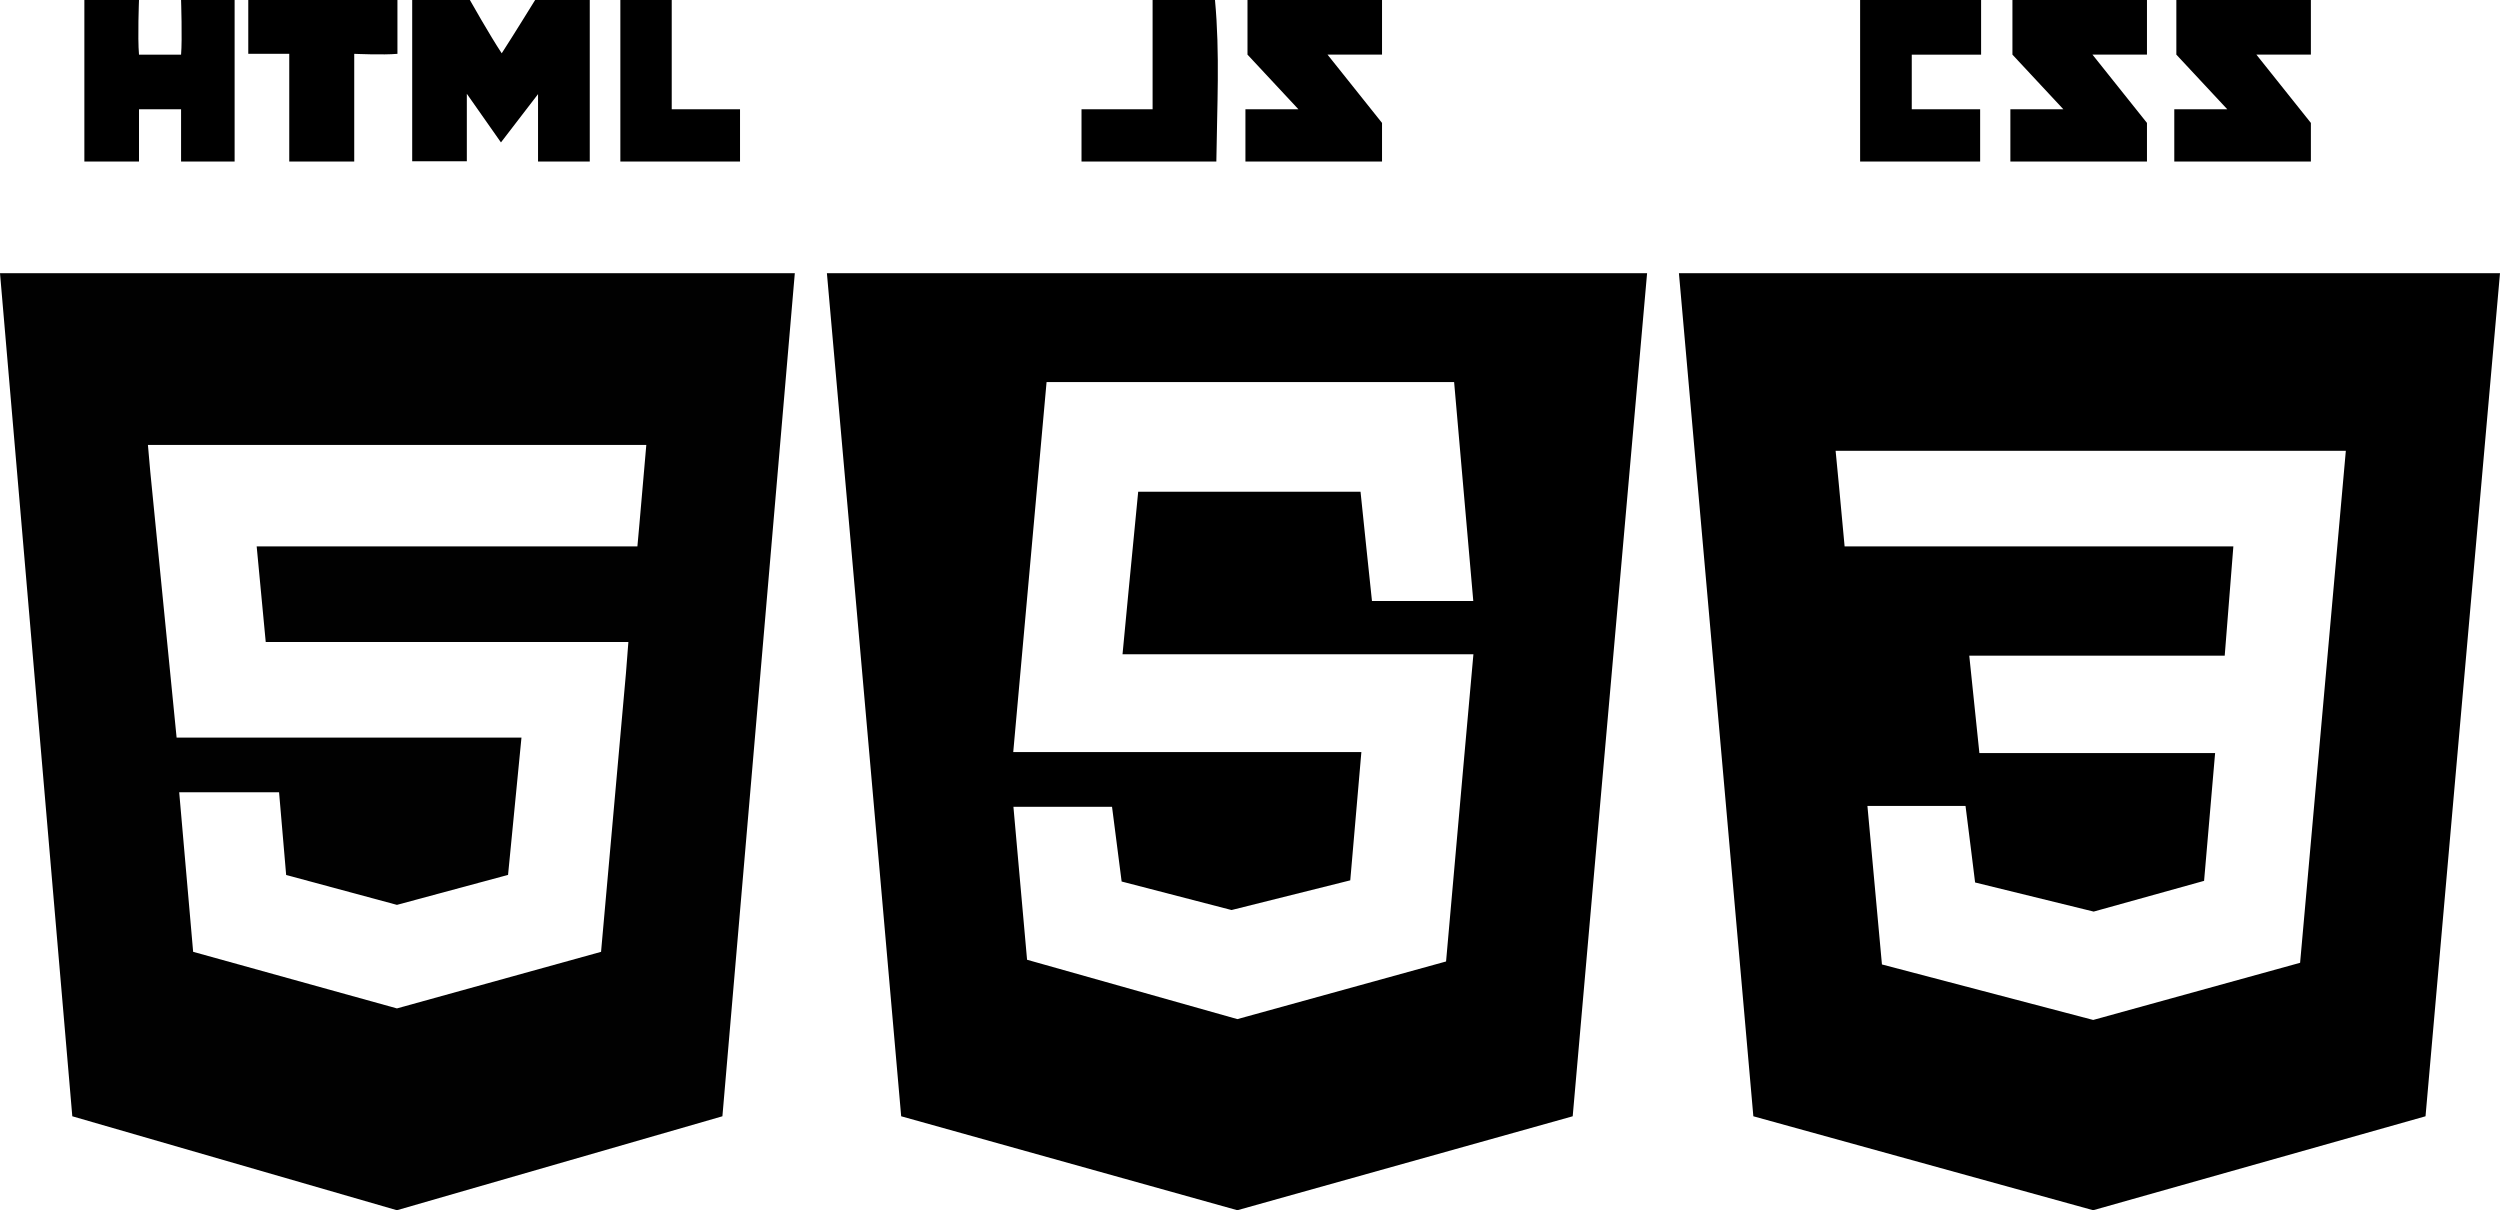 <svg version="1" xmlns="http://www.w3.org/2000/svg" width="183.021" height="88.599" viewBox="1132.324 302.5 183.021 88.599" enable-background="new 1132.324 302.5 183.021 88.599"><path fill="#010101" d="M1132.324 322.5l5.293 61.721 23.764 6.878 23.829-6.878 5.301-61.721h-58.187zm47.145 14.529l-.334 3.833-.148 1.639h-27.872l.663 7h26.549l-.177 2.277-1.714 19.176-.109 1.229-14.909 4.132v.001l-.034.009-14.92-4.143-1.021-11.683h7.311l.519 6.057 8.112 2.189.008-.002v-.001l8.125-2.192.982-10.05h-25.247l-1.928-19.471-.172-1.958h36.486l-.17 1.958z"/><g fill-rule="evenodd" clip-rule="evenodd"><path d="M1166.5 309.366v4.938h-4v-11.804h4.223s1.436 2.549 2.331 3.902c.826-1.275 2.446-3.902 2.446-3.902h4v11.827h-3.787v-4.936l-2.715 3.535-2.498-3.56zM1138.5 314.326v-11.826h4s-.109 2.763 0 4h3.08c.095-1.103 0-4 0-4h3.92v11.824h-3.92v-3.824h-3.08v3.827h-4zM1223.5 314.326v-3.827h3.879l-3.728-4v-4h9.849v4h-3.99l3.99 5v2.827h-10zM1279.5 314.326v-3.827h3.879l-3.728-4v-4h9.849v4h-3.99l3.99 5v2.827h-10zM1291.5 314.326v-3.827h3.879l-3.728-4v-4h9.849v4h-3.99l3.99 5v2.827h-10zM1277.357 302.5v4h-5.076v4h5.006v3.827h-8.787v-11.827h8.857zM1158.257 314.326h-4.757v-7.885h-3v-3.941h10.92v3.941c-1.026.094-3.163 0-3.163 0v7.885zM1221.371 314.326h-9.871v-3.826h5.204v-8h4.567c.369 3.926.149 7.833.1 11.826zM1177.739 314.326v-11.826h3.761v8h5v3.826zM1255.235 322.5c1.828 20.534 5.449 61.721 5.449 61.721l24.878 6.878 24.331-6.878s3.634-41.286 5.452-61.721h-60.11zm45.476 50.485l-15.148 4.184-15.465-4.063s-.702-7.7-1.063-11.606h7.182c.236 1.818.701 5.605.701 5.605l8.681 2.131 8.083-2.25s.506-5.892.807-9.357h-17.257l-.741-7.128h18.701l.633-8h-28.46c-.233-2.623-.659-7-.659-7h37.353l-3.348 37.484zM1192.86 322.5c1.826 20.502 5.438 61.721 5.438 61.721l24.611 6.878 24.55-6.878s3.629-41.304 5.446-61.721h-60.045zm45.328 50.388l-15.278 4.22-15.396-4.346s-.65-7.324-.999-11.198h7.219c.242 1.894.703 5.47.703 5.47l8.047 2.088 8.691-2.174s.509-5.911.813-9.39h-25.486c.832-9.179 1.622-17.983 2.44-27.085h29.836c.455 5.07.92 10.659 1.403 16.026h-7.417c-.27-2.438-.536-5.192-.838-8h-16.277c-.376 3.768-1.147 11.9-1.147 11.9h25.688c-.002.001-1.338 14.89-2.002 22.489z"/></g></svg>